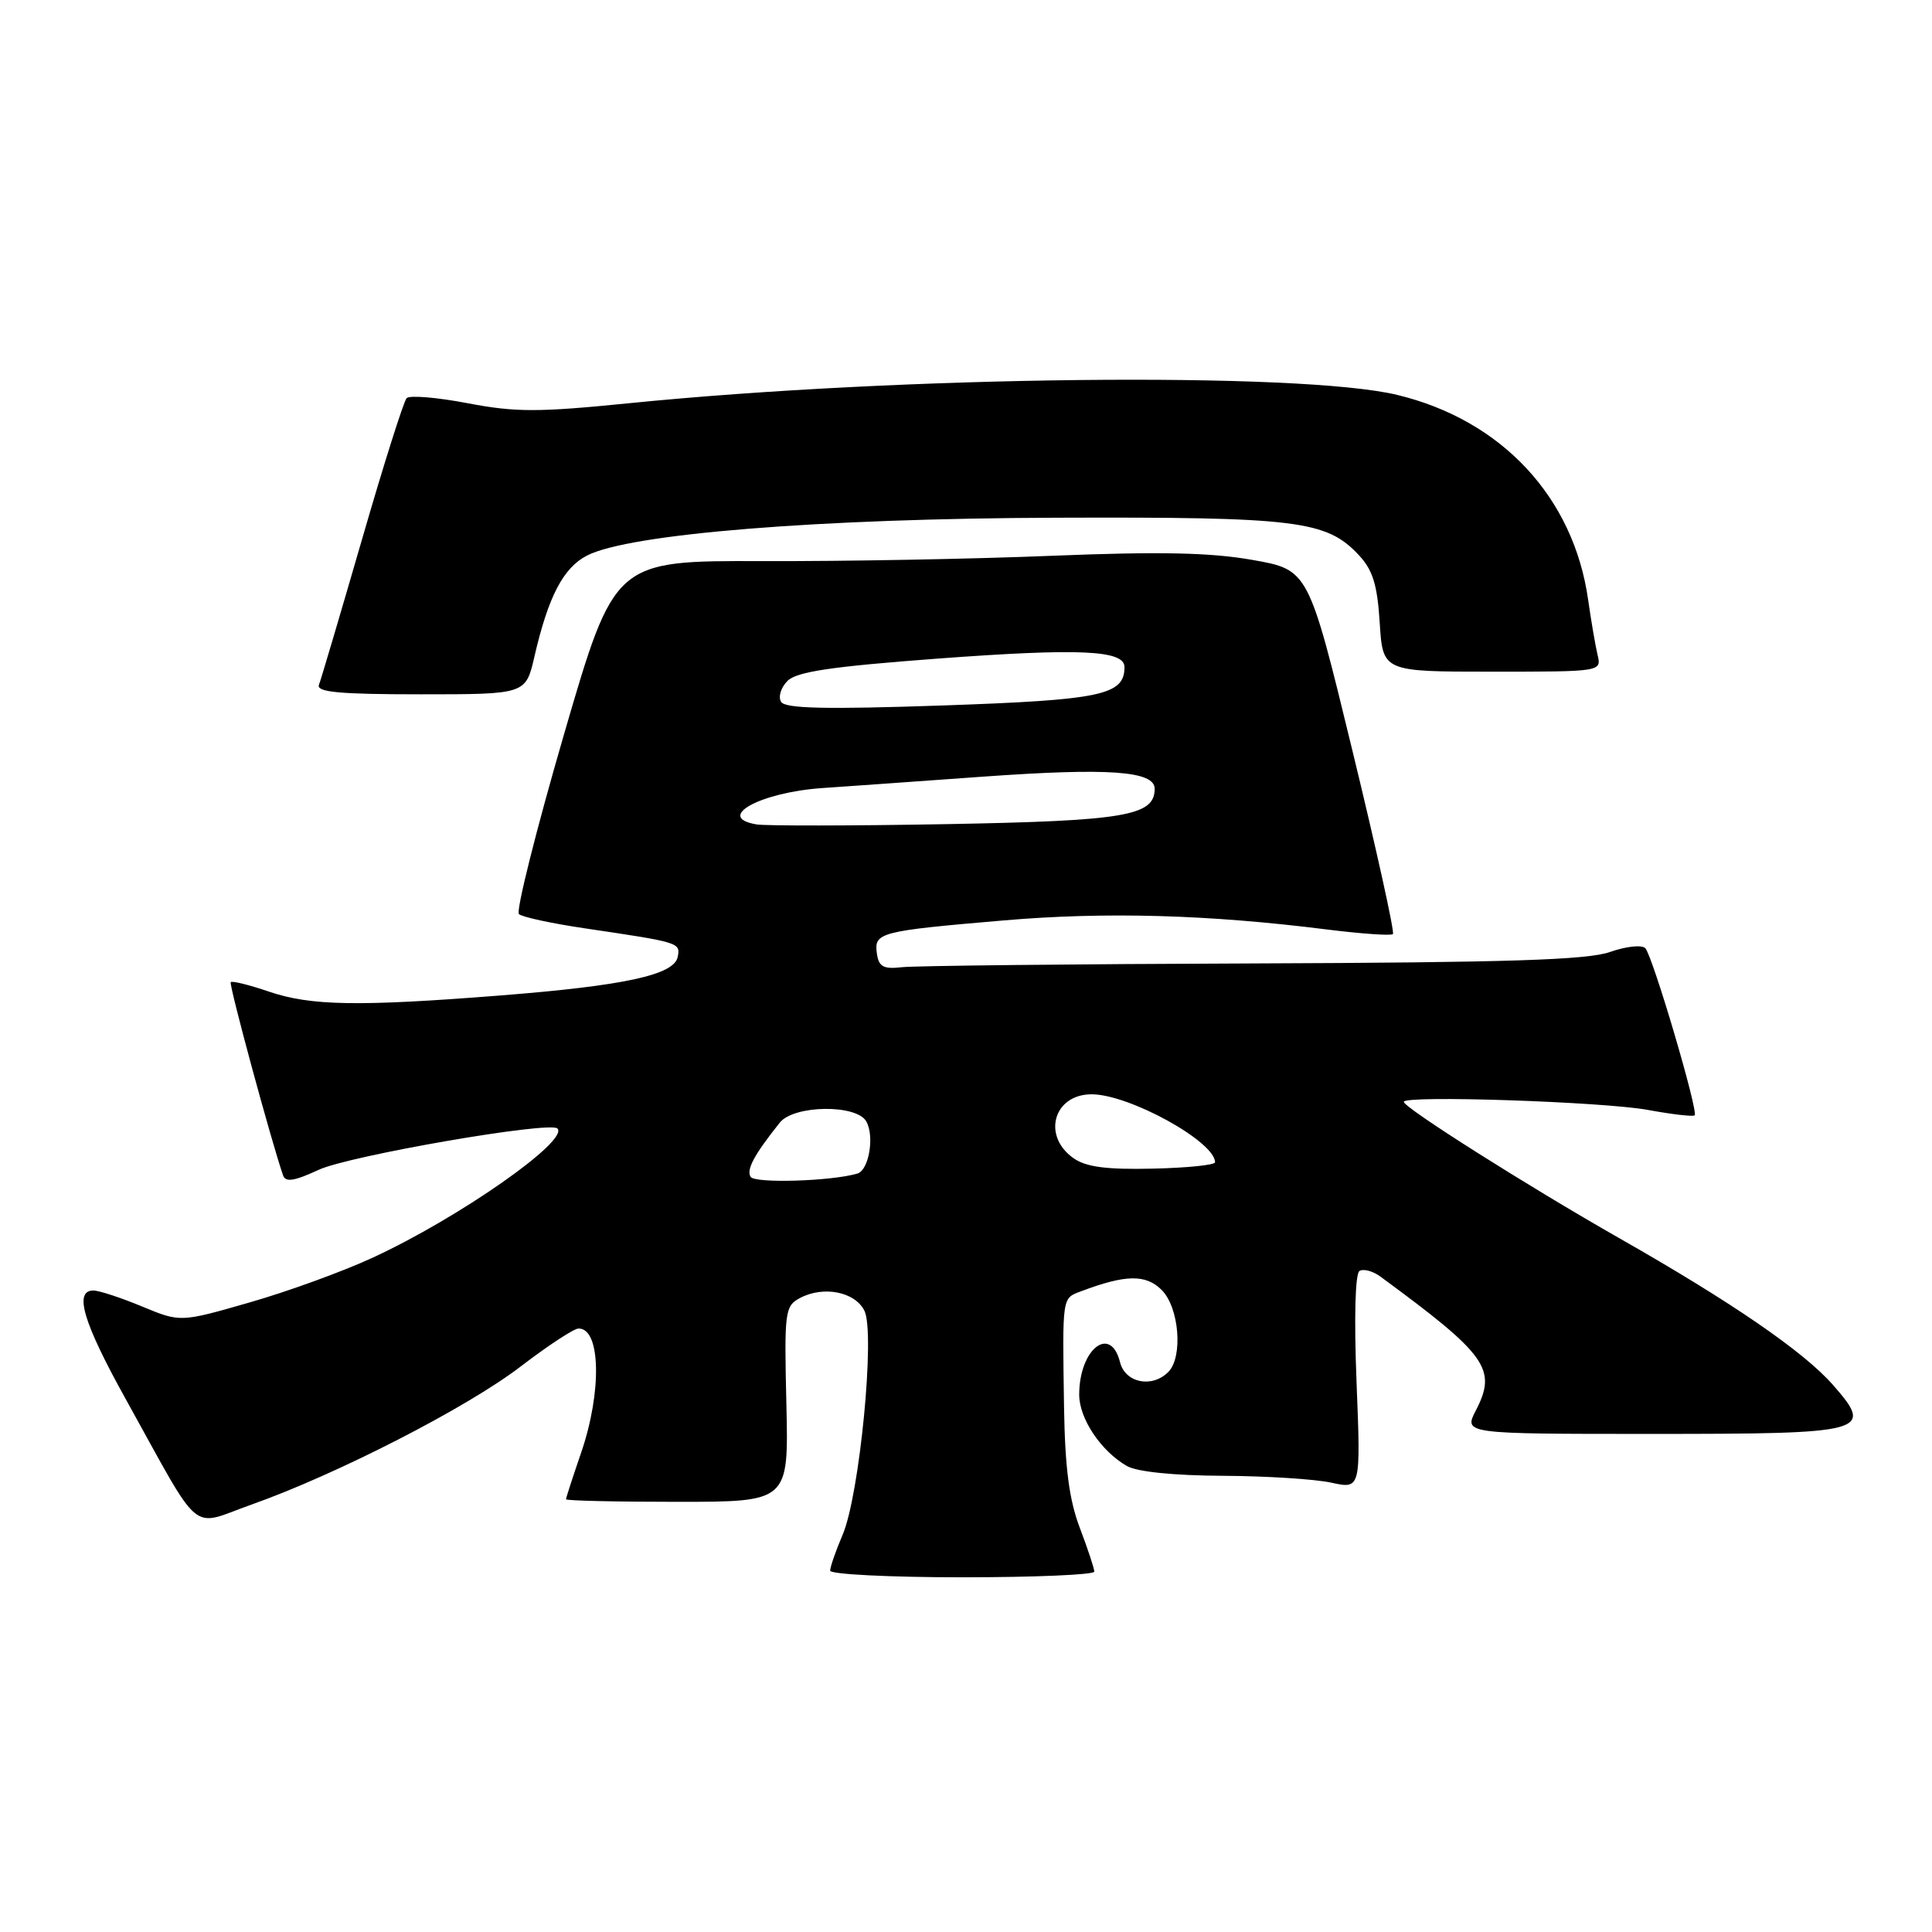 <?xml version="1.0" encoding="UTF-8" standalone="no"?>
<!DOCTYPE svg PUBLIC "-//W3C//DTD SVG 1.1//EN" "http://www.w3.org/Graphics/SVG/1.1/DTD/svg11.dtd" >
<svg xmlns="http://www.w3.org/2000/svg" xmlns:xlink="http://www.w3.org/1999/xlink" version="1.1" viewBox="0 0 256 256">
 <g >
 <path fill="currentColor"
d=" M 145.00 208.25 C 145.00 207.84 144.14 205.23 143.08 202.45 C 141.67 198.74 141.12 194.51 140.99 186.45 C 140.77 171.64 140.71 172.06 143.25 171.10 C 149.16 168.87 151.83 168.83 153.93 170.93 C 156.26 173.26 156.78 179.82 154.80 181.80 C 152.64 183.96 149.10 183.24 148.41 180.50 C 147.15 175.48 143.00 178.77 143.00 184.80 C 143.00 187.98 145.88 192.28 149.33 194.26 C 150.66 195.02 155.55 195.52 162.00 195.55 C 167.78 195.58 174.26 195.99 176.40 196.46 C 180.31 197.31 180.31 197.31 179.75 183.16 C 179.41 174.60 179.57 168.77 180.14 168.41 C 180.67 168.09 181.92 168.42 182.92 169.16 C 197.06 179.55 198.39 181.41 195.56 186.89 C 193.95 190.00 193.95 190.00 218.85 190.00 C 247.52 190.00 248.37 189.77 242.86 183.49 C 238.98 179.08 229.43 172.52 214.50 164.03 C 202.42 157.15 186.04 146.79 186.01 146.00 C 185.98 145.10 212.34 145.98 218.35 147.07 C 221.56 147.66 224.35 147.98 224.55 147.79 C 225.07 147.27 218.98 126.65 218.01 125.64 C 217.55 125.17 215.47 125.39 213.34 126.14 C 210.36 127.20 199.77 127.54 166.00 127.66 C 142.07 127.74 121.15 127.97 119.50 128.16 C 117.05 128.44 116.44 128.10 116.19 126.34 C 115.80 123.56 116.50 123.37 133.00 121.96 C 146.52 120.80 160.08 121.18 175.81 123.16 C 180.39 123.73 184.33 124.01 184.57 123.77 C 184.81 123.52 182.39 112.57 179.19 99.41 C 173.38 75.50 173.38 75.50 165.94 74.19 C 160.38 73.21 153.69 73.07 139.50 73.64 C 129.05 74.07 111.71 74.39 100.97 74.35 C 81.43 74.29 81.43 74.29 74.72 97.35 C 71.03 110.03 68.35 120.73 68.76 121.12 C 69.16 121.51 73.10 122.36 77.50 123.01 C 90.07 124.87 90.17 124.90 89.80 126.79 C 89.35 129.18 82.78 130.61 66.24 131.91 C 47.42 133.39 41.19 133.28 35.62 131.39 C 33.02 130.50 30.75 129.94 30.57 130.14 C 30.31 130.43 35.90 151.08 37.51 155.75 C 37.83 156.69 39.01 156.50 42.22 155.01 C 46.24 153.14 72.86 148.53 73.86 149.53 C 75.46 151.12 60.80 161.38 49.38 166.65 C 45.43 168.48 38.08 171.15 33.04 172.59 C 23.89 175.22 23.89 175.22 18.81 173.11 C 16.02 171.95 13.12 171.00 12.37 171.00 C 9.76 171.00 11.03 175.25 16.64 185.35 C 26.94 203.91 25.03 202.30 33.31 199.37 C 44.66 195.35 61.90 186.51 69.00 181.06 C 72.58 178.32 76.01 176.06 76.64 176.04 C 79.60 175.94 79.78 184.41 77.00 192.50 C 75.90 195.70 75.00 198.47 75.00 198.66 C 75.00 198.85 81.64 199.00 89.75 199.00 C 104.50 199.00 104.50 199.00 104.20 186.07 C 103.91 173.78 104.00 173.07 105.99 172.00 C 109.10 170.34 113.29 171.16 114.54 173.68 C 115.99 176.61 113.90 198.11 111.65 203.37 C 110.74 205.50 110.00 207.64 110.00 208.12 C 110.00 208.60 117.88 209.00 127.50 209.00 C 137.12 209.00 145.00 208.66 145.00 208.25 Z  M 70.81 87.02 C 72.64 79.07 74.63 75.24 77.77 73.62 C 83.35 70.73 108.54 68.70 140.00 68.60 C 171.84 68.49 175.75 68.97 180.02 73.52 C 181.90 75.52 182.50 77.44 182.82 82.53 C 183.23 89.00 183.23 89.00 197.72 89.00 C 212.22 89.00 212.22 89.00 211.68 86.75 C 211.39 85.51 210.83 82.25 210.44 79.50 C 208.52 65.89 199.01 55.68 185.15 52.33 C 172.32 49.23 119.53 49.80 83.34 53.43 C 71.32 54.64 68.31 54.64 61.97 53.43 C 57.90 52.65 54.26 52.35 53.88 52.76 C 53.49 53.17 50.82 61.60 47.96 71.50 C 45.09 81.40 42.53 90.06 42.26 90.75 C 41.90 91.71 44.99 92.00 55.72 92.00 C 69.66 92.00 69.66 92.00 70.81 87.02 Z  M 99.46 155.94 C 98.87 154.98 99.93 153.01 103.33 148.75 C 105.19 146.41 113.51 146.30 114.79 148.60 C 115.90 150.57 115.13 155.05 113.62 155.50 C 110.19 156.52 100.02 156.83 99.46 155.94 Z  M 142.25 153.47 C 138.04 150.51 139.60 145.00 144.65 145.00 C 149.62 145.00 161.00 151.27 161.00 154.01 C 161.00 154.37 157.29 154.75 152.75 154.85 C 146.61 154.99 143.92 154.64 142.25 153.47 Z  M 100.25 109.24 C 94.68 108.31 100.73 104.98 109.00 104.42 C 112.03 104.21 121.59 103.54 130.26 102.91 C 146.92 101.72 153.00 102.15 153.00 104.52 C 153.00 108.10 149.10 108.77 125.50 109.20 C 112.85 109.43 101.49 109.44 100.25 109.24 Z  M 103.50 93.00 C 103.09 92.34 103.48 91.09 104.35 90.22 C 105.57 89.00 110.19 88.32 124.22 87.27 C 143.07 85.87 149.00 86.14 149.00 88.39 C 149.00 92.11 145.96 92.75 124.87 93.48 C 109.36 94.01 104.05 93.89 103.50 93.00 Z "/>
</g>
</svg>
